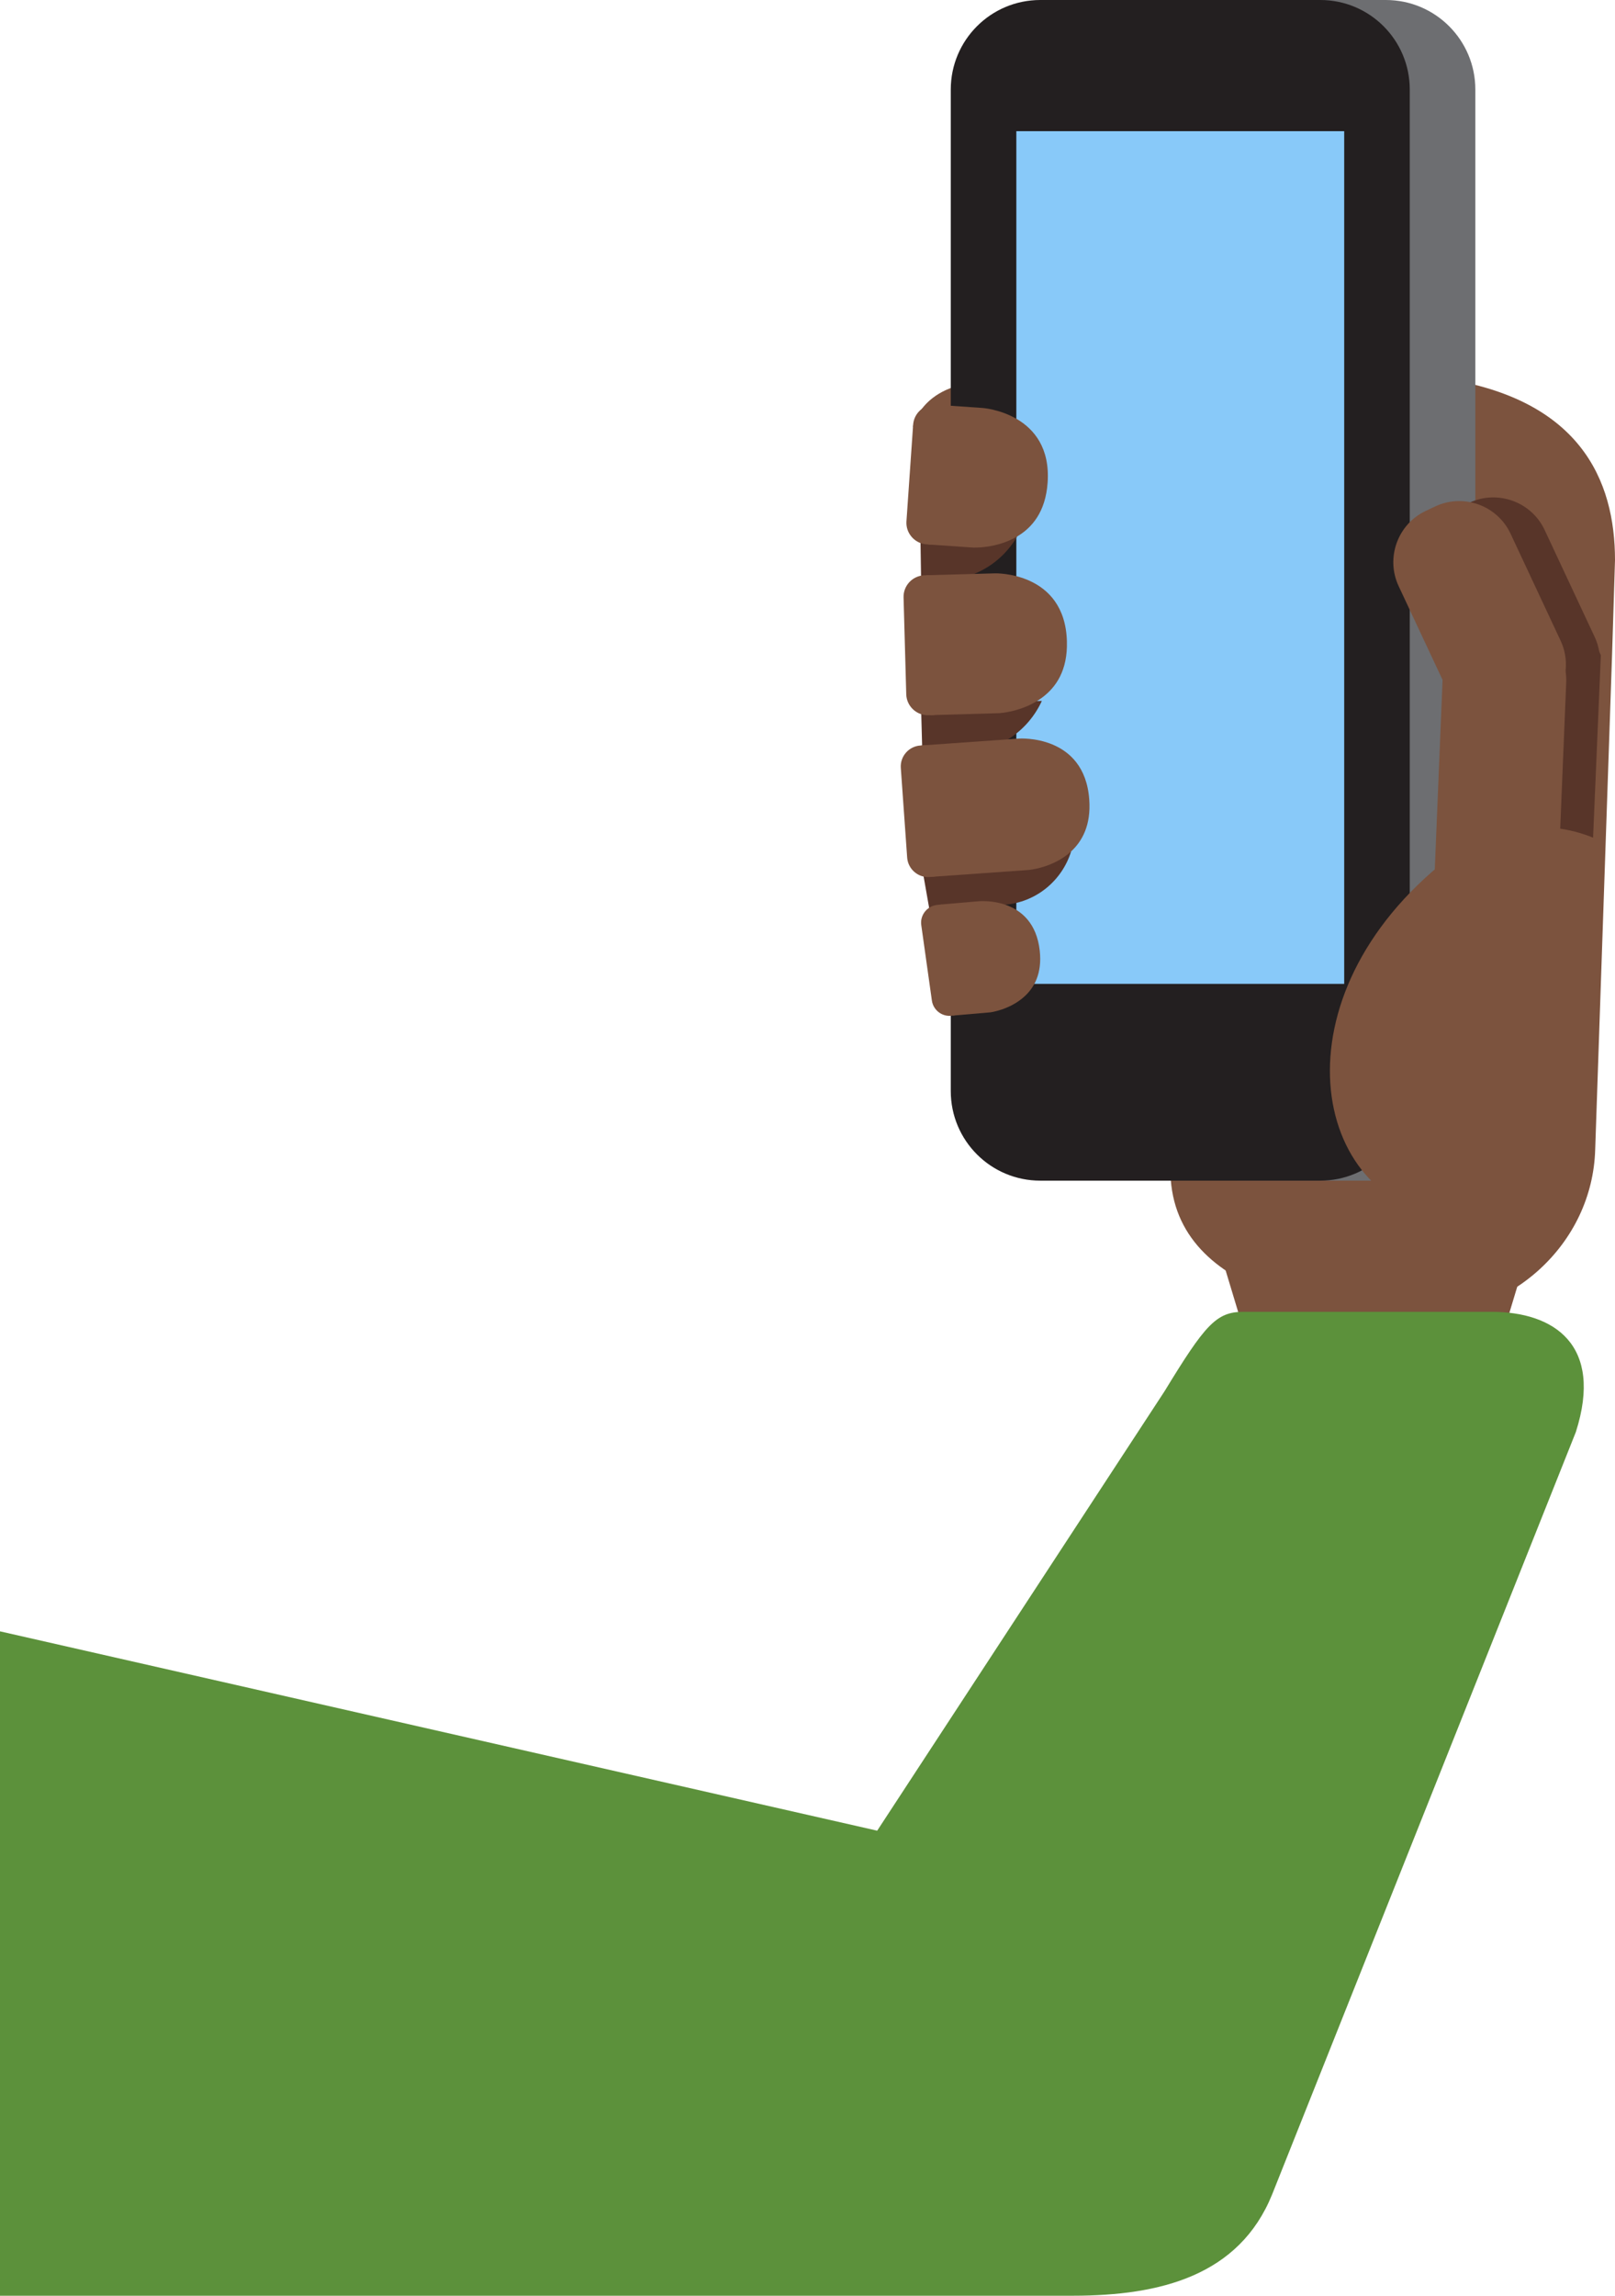 <?xml version="1.0" encoding="UTF-8" standalone="no"?>
<svg
   xmlns:dc="http://purl.org/dc/elements/1.1/"
   xmlns:cc="http://creativecommons.org/ns#"
   xmlns:rdf="http://www.w3.org/1999/02/22-rdf-syntax-ns#"
   xmlns:svg="http://www.w3.org/2000/svg"
   xmlns="http://www.w3.org/2000/svg"
   xmlns:sodipodi="http://sodipodi.sourceforge.net/DTD/sodipodi-0.dtd"
   xmlns:inkscape="http://www.inkscape.org/namespaces/inkscape"
   viewBox="0 0 24.63 35"
   id="svg2"
   version="1.1"
   inkscape:version="0.91 r13725"
   sodipodi:docname="1f933-1f3ff.svg"
   width="24.63"
   height="35">
  <defs
     id="defs46" />
  <sodipodi:namedview
     pagecolor="#ffffff"
     bordercolor="#666666"
     borderopacity="1"
     objecttolerance="10"
     gridtolerance="10"
     guidetolerance="10"
     inkscape:pageopacity="0"
     inkscape:pageshadow="2"
     inkscape:window-width="640"
     inkscape:window-height="480"
     id="namedview44"
     showgrid="false"
     inkscape:zoom="6.5555556"
     inkscape:cx="11.5"
     inkscape:cy="18"
     inkscape:window-x="0"
     inkscape:window-y="0"
     inkscape:window-maximized="0"
     inkscape:current-layer="svg2" />
  <path
     d="m 21.884,5.753 c 0,0 -2.42,-0.003 -2.697,1.999 l -1.3,9.659 c -0.372,2.182 2.133,2.637 3.64,2.668 1.507,0.031 2.761,-1.113 2.801,-2.556 L 24.432,14.477 24.585,9.989 24.63,8.54 c 0,-1.208 -0.521,-2.498 -2.746,-2.787 z"
     id="path4"
     inkscape:connector-curvature="0"
     style="fill:#7c533e" />
  <path
     d="M 23.646,9.439 23.487,9.432 c -0.474,-0.019 -0.878,0.353 -0.898,0.827 l -0.073,2.506 1.766,0.328 0.132,-3.103 C 24.292,9.681 23.998,9.453 23.646,9.439 Z"
     id="path6"
     inkscape:connector-curvature="0"
     style="fill:#583529" />
  <path
     d="m 22.75,20.906 -3.594,0 -0.5,-1.656 4.594,0 z m -8.826,-14.4 c 0,0 0.144,-0.764 1.347,-0.68 L 14.939,6.877 13.924,6.506 Z"
     id="path8"
     inkscape:connector-curvature="0"
     style="fill:#7c533e" />
  <path
     d="M 22.5,1.365 C 22.5,0.611 21.889,0 21.135,0 l -4.27,0 C 16.111,0 15.5,0.611 15.5,1.365 l 0,15.27 c 0,0.754 2.611,1.365 3.365,1.365 l 2.27,0 c 0.754,0 1.365,-0.611 1.365,-1.365 l 0,-15.27 z"
     id="path10"
     inkscape:connector-curvature="0"
     style="fill:#6d6e71" />
  <path
     d="M 21.5,1.365 C 21.5,0.611 20.889,0 20.135,0 l -4.27,0 C 15.111,0 14.5,0.611 14.5,1.365 l 0,15.27 c 0,0.754 0.611,1.365 1.365,1.365 l 4.27,0 c 0.754,0 1.365,-0.611 1.365,-1.365 l 0,-15.27 z"
     id="path12"
     inkscape:connector-curvature="0"
     style="fill:#231f20" />
  <path
     d="m 15.5,2 5,0 0,13 -5,0 z"
     id="path14"
     inkscape:connector-curvature="0"
     style="fill:#88c9f9" />
  <path
     d="m 14.046,13.136 0.131,0.745 0.537,-0.045 0.599,-0.042 c 0.49,-0.035 0.884,-0.37 1.022,-0.812 l -2.289,0.154 z m 0,-2.391 0.02,0.73 0.651,-0.007 c 0.525,-0.015 0.967,-0.334 1.172,-0.782 l -1.843,0.059 z m -0.01,-2.65 0.011,0.717 0.223,0.031 c 0.524,0.036 0.995,-0.238 1.242,-0.664 L 14.036,8.095 Z m 9.868,2.763 -0.144,0.067 c -0.43,0.201 -0.946,0.014 -1.147,-0.416 L 21.85,8.878 C 21.649,8.448 21.836,7.932 22.266,7.731 L 22.41,7.664 C 22.84,7.463 23.356,7.65 23.557,8.08 l 0.763,1.631 c 0.201,0.43 0.014,0.946 -0.416,1.147 z"
     id="path16"
     inkscape:connector-curvature="0"
     style="fill:#583529" />
  <path
     d="M 22.826,15.167 22.667,15.16 C 22.193,15.14 21.821,14.736 21.84,14.262 l 0.162,-3.936 C 22.022,9.852 22.426,9.48 22.9,9.499 l 0.159,0.007 c 0.474,0.02 0.846,0.424 0.827,0.898 l -0.162,3.936 c -0.019,0.475 -0.423,0.847 -0.898,0.827 z"
     id="path18"
     inkscape:connector-curvature="0"
     style="fill:#7c533e" />
  <path
     d="m 23.385,10.915 -0.144,0.067 c -0.43,0.201 -0.946,0.014 -1.147,-0.416 L 21.33,8.935 C 21.129,8.505 21.316,7.989 21.746,7.788 L 21.89,7.72 c 0.43,-0.201 0.946,-0.014 1.147,0.416 L 23.8,9.767 c 0.202,0.43 0.015,0.947 -0.415,1.148 z m 0.933,1.865 c -0.785,-0.332 -1.639,-0.124 -1.974,0.114 -2.887,2.044 -2.462,5.208 -0.448,5.645 1.63,0.353 2.182,-0.789 2.182,-0.789 l 0.182,-3.272 0.058,-1.698 z m -10.1,-1.878 -0.06,0.002 c -0.18,0.005 -0.332,-0.138 -0.337,-0.319 L 13.78,9.108 c -0.005,-0.18 0.138,-0.332 0.319,-0.337 l 0.06,-0.002 c 0.18,-0.005 0.332,0.138 0.337,0.319 l 0.041,1.477 c 0.005,0.18 -0.138,0.332 -0.319,0.337 z"
     id="path20"
     inkscape:connector-curvature="0"
     style="fill:#7c533e" />
  <g
     id="g22"
     style="fill:#7c533e"
     transform="translate(-6.5,-1)">
    <path
       d="m 20.695,14.369 1.486,-0.105 c 0,0 0.378,-0.029 0.654,-0.283 0.172,-0.159 0.305,-0.405 0.277,-0.79 -0.071,-1.002 -1.073,-0.931 -1.073,-0.931 l -0.403,0.029 -0.599,0.042 -0.483,0.034 0.141,2.004 z"
       id="path24"
       inkscape:connector-curvature="0" />
    <path
       d="m 20.713,14.368 -0.037,0.003 c -0.175,0.012 -0.328,-0.121 -0.341,-0.296 l -0.097,-1.368 c -0.012,-0.175 0.121,-0.328 0.296,-0.341 l 0.037,-0.003 c 0.175,-0.012 0.328,0.121 0.341,0.296 l 0.097,1.368 c 0.012,0.175 -0.121,0.329 -0.296,0.341 z"
       id="path26"
       inkscape:connector-curvature="0" />
  </g>
  <g
     id="g28"
     style="fill:#7c533e"
     transform="translate(-6.5,-1)">
    <path
       d="m 20.846,14.79 0.187,1.693 0.571,-0.049 c 0,0 0.291,-0.037 0.513,-0.236 0.156,-0.139 0.278,-0.356 0.24,-0.704 -0.094,-0.846 -0.94,-0.753 -0.94,-0.753 l -0.571,0.049 z"
       id="path30"
       inkscape:connector-curvature="0" />
    <path
       d="m 21.049,16.481 -0.031,0.004 c -0.147,0.021 -0.285,-0.083 -0.306,-0.23 L 20.55,15.104 c -0.021,-0.147 0.083,-0.285 0.23,-0.306 l 0.031,-0.004 c 0.147,-0.021 0.285,0.083 0.306,0.23 l 0.162,1.151 c 0.021,0.147 -0.083,0.285 -0.23,0.306 z"
       id="path32"
       inkscape:connector-curvature="0" />
  </g>
  <g
     id="g34"
     style="fill:#7c533e"
     transform="translate(-6.5,-1)">
    <path
       d="m 21.339,9.348 c 0,0 0.358,0.018 0.673,-0.169 C 22.24,9.044 22.446,8.804 22.477,8.358 22.551,7.294 21.487,7.22 21.487,7.22 l -0.532,-0.037 -0.148,-0.01 -0.148,2.128 0.68,0.047 z"
       id="path36"
       inkscape:connector-curvature="0" />
    <path
       d="m 20.689,9.303 -0.06,-0.004 c -0.18,-0.013 -0.317,-0.17 -0.305,-0.35 l 0.102,-1.474 c 0.013,-0.18 0.17,-0.317 0.35,-0.305 l 0.06,0.004 c 0.18,0.013 0.317,0.17 0.305,0.35 l -0.102,1.474 c -0.013,0.181 -0.17,0.318 -0.35,0.305 z"
       id="path38"
       inkscape:connector-curvature="0" />
  </g>
  <path
     d="m 15.235,10.873 c 0,0 0.358,-0.017 0.653,-0.234 0.214,-0.157 0.396,-0.415 0.383,-0.862 -0.03,-1.066 -1.096,-1.036 -1.096,-1.036 l -0.533,0.015 -0.514,0.014 0.06,2.133 1.047,-0.03 z"
     id="path40"
     inkscape:connector-curvature="0"
     style="fill:#7c533e" />
  <path
     d="m 22.75,20 -3.792,0 c -0.411,0 -0.583,0.203 -1.198,1.211 L 13.378,27.91 0,24.871 0,35 16.365,35 c 1.333,0 2.533,-0.307 3.035,-1.542 L 24.033,21.832 C 24.458,20.5 23.697,20 22.75,20 Z"
     id="path42"
     inkscape:connector-curvature="0"
     style="fill:#5c913b" />
</svg>
